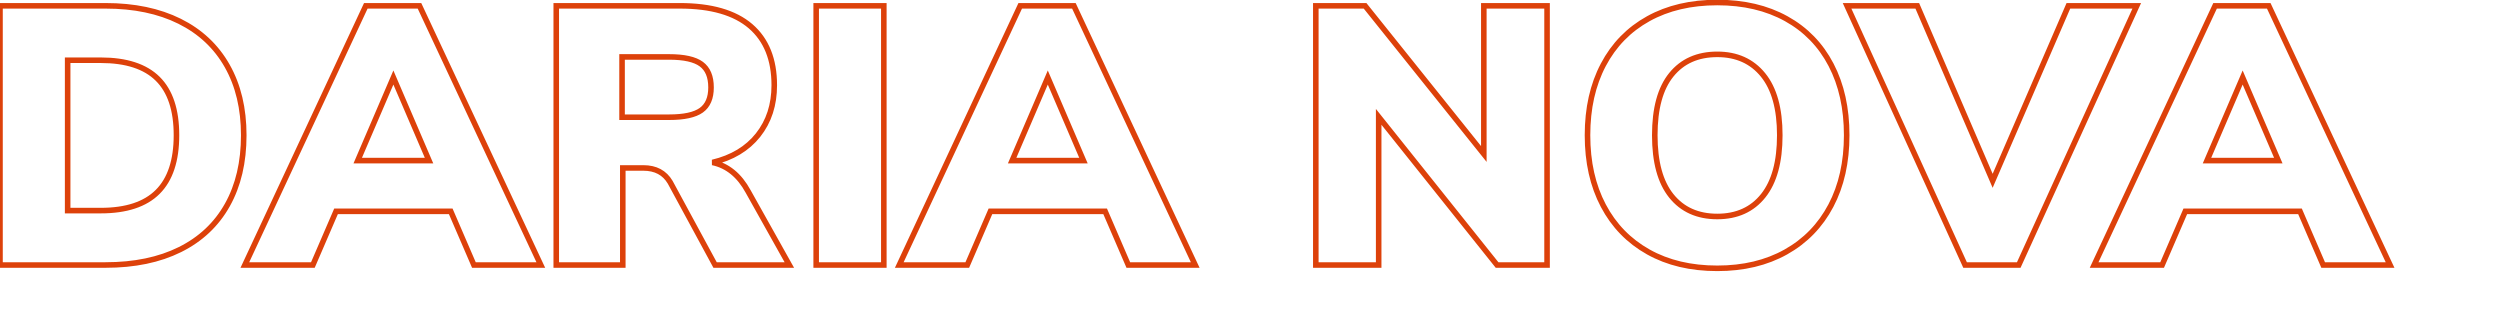 <svg width="670" height="90" viewBox="0 0 680 90"
    xmlns="http://www.w3.org/2000/svg">
    <g id="svgGroup" stroke-linecap="round" fill-rule="evenodd" font-size="9pt" stroke="#dd410a" stroke-width="0.40mm" fill="none" style="stroke:#dd410a;stroke-width:0.40mm;fill:none">
        <path d="M 403.6 41.212 L 403.6 0.912 L 420.8 0.912 L 420.8 71.412 L 407.2 71.412 L 375 31.112 L 375 71.412 L 357.9 71.412 L 357.9 0.912 L 371.3 0.912 L 403.6 41.212 Z M 203.5 51.412 L 214.7 71.412 L 194.5 71.412 L 182.3 48.912 Q 180 45.012 175 45.012 L 169.4 45.012 L 169.4 71.412 L 151.3 71.412 L 151.3 0.912 L 184.9 0.912 Q 197.7 0.912 204.15 6.462 Q 210.6 12.012 210.6 22.512 Q 210.6 30.512 206.2 36.062 Q 201.8 41.612 193.8 43.512 Q 199.9 44.812 203.5 51.412 Z M 542 48.512 L 562.6 0.912 L 581.2 0.912 L 549.1 71.412 L 534.5 71.412 L 502.4 0.912 L 521.5 0.912 L 542 48.512 Z M 147.1 71.412 L 128.9 71.412 L 122.6 56.812 L 91.4 56.812 L 85.1 71.412 L 66.6 71.412 L 99.5 0.912 L 114.1 0.912 L 147.1 71.412 Z M 325.1 71.412 L 306.9 71.412 L 300.6 56.812 L 269.4 56.812 L 263.1 71.412 L 244.6 71.412 L 277.5 0.912 L 292.1 0.912 L 325.1 71.412 Z M 650.1 71.412 L 631.9 71.412 L 625.6 56.812 L 594.4 56.812 L 588.1 71.412 L 569.6 71.412 L 602.5 0.912 L 617.1 0.912 L 650.1 71.412 Z M 0 71.412 L 0 0.912 L 28.7 0.912 Q 40.4 0.912 48.85 5.112 Q 57.3 9.312 61.8 17.262 Q 66.3 25.212 66.3 36.112 Q 66.3 47.112 61.85 55.062 Q 57.4 63.012 48.95 67.212 Q 40.5 71.412 28.7 71.412 L 0 71.412 Z M 467.1 72.312 Q 456.3 72.312 448.35 67.862 Q 440.4 63.412 436.1 55.262 Q 431.8 47.112 431.8 36.112 Q 431.8 25.112 436.1 16.962 Q 440.4 8.812 448.35 4.412 Q 456.3 0.012 467.1 0.012 Q 477.9 0.012 485.85 4.412 Q 493.8 8.812 498.05 16.962 Q 502.3 25.112 502.3 36.112 Q 502.3 47.112 498 55.262 Q 493.7 63.412 485.75 67.862 Q 477.8 72.312 467.1 72.312 Z M 240.4 71.412 L 222 71.412 L 222 0.912 L 240.4 0.912 L 240.4 71.412 Z M 467.1 58.212 Q 475.1 58.212 479.6 52.562 Q 484.1 46.912 484.1 36.112 Q 484.1 25.312 479.55 19.712 Q 475 14.112 467.1 14.112 Q 459.1 14.112 454.6 19.662 Q 450.1 25.212 450.1 36.112 Q 450.1 47.012 454.6 52.612 Q 459.1 58.212 467.1 58.212 Z M 18.4 56.612 L 27.4 56.612 Q 37.8 56.612 42.9 51.512 Q 48 46.412 48 36.112 Q 48 25.812 42.9 20.762 Q 37.8 15.712 27.4 15.712 L 18.4 15.712 L 18.4 56.612 Z M 182 14.812 L 169.2 14.812 L 169.2 31.212 L 182 31.212 Q 188.1 31.212 190.75 29.312 Q 193.4 27.412 193.4 23.112 Q 193.4 18.712 190.75 16.762 Q 188.1 14.812 182 14.812 Z M 107 20.412 L 97.3 43.012 L 116.7 43.012 L 107 20.412 Z M 285 20.412 L 275.3 43.012 L 294.7 43.012 L 285 20.412 Z M 610 20.412 L 600.3 43.012 L 619.7 43.012 L 610 20.412 Z" vector-effect="non-scaling-stroke"/>
    </g>
</svg>